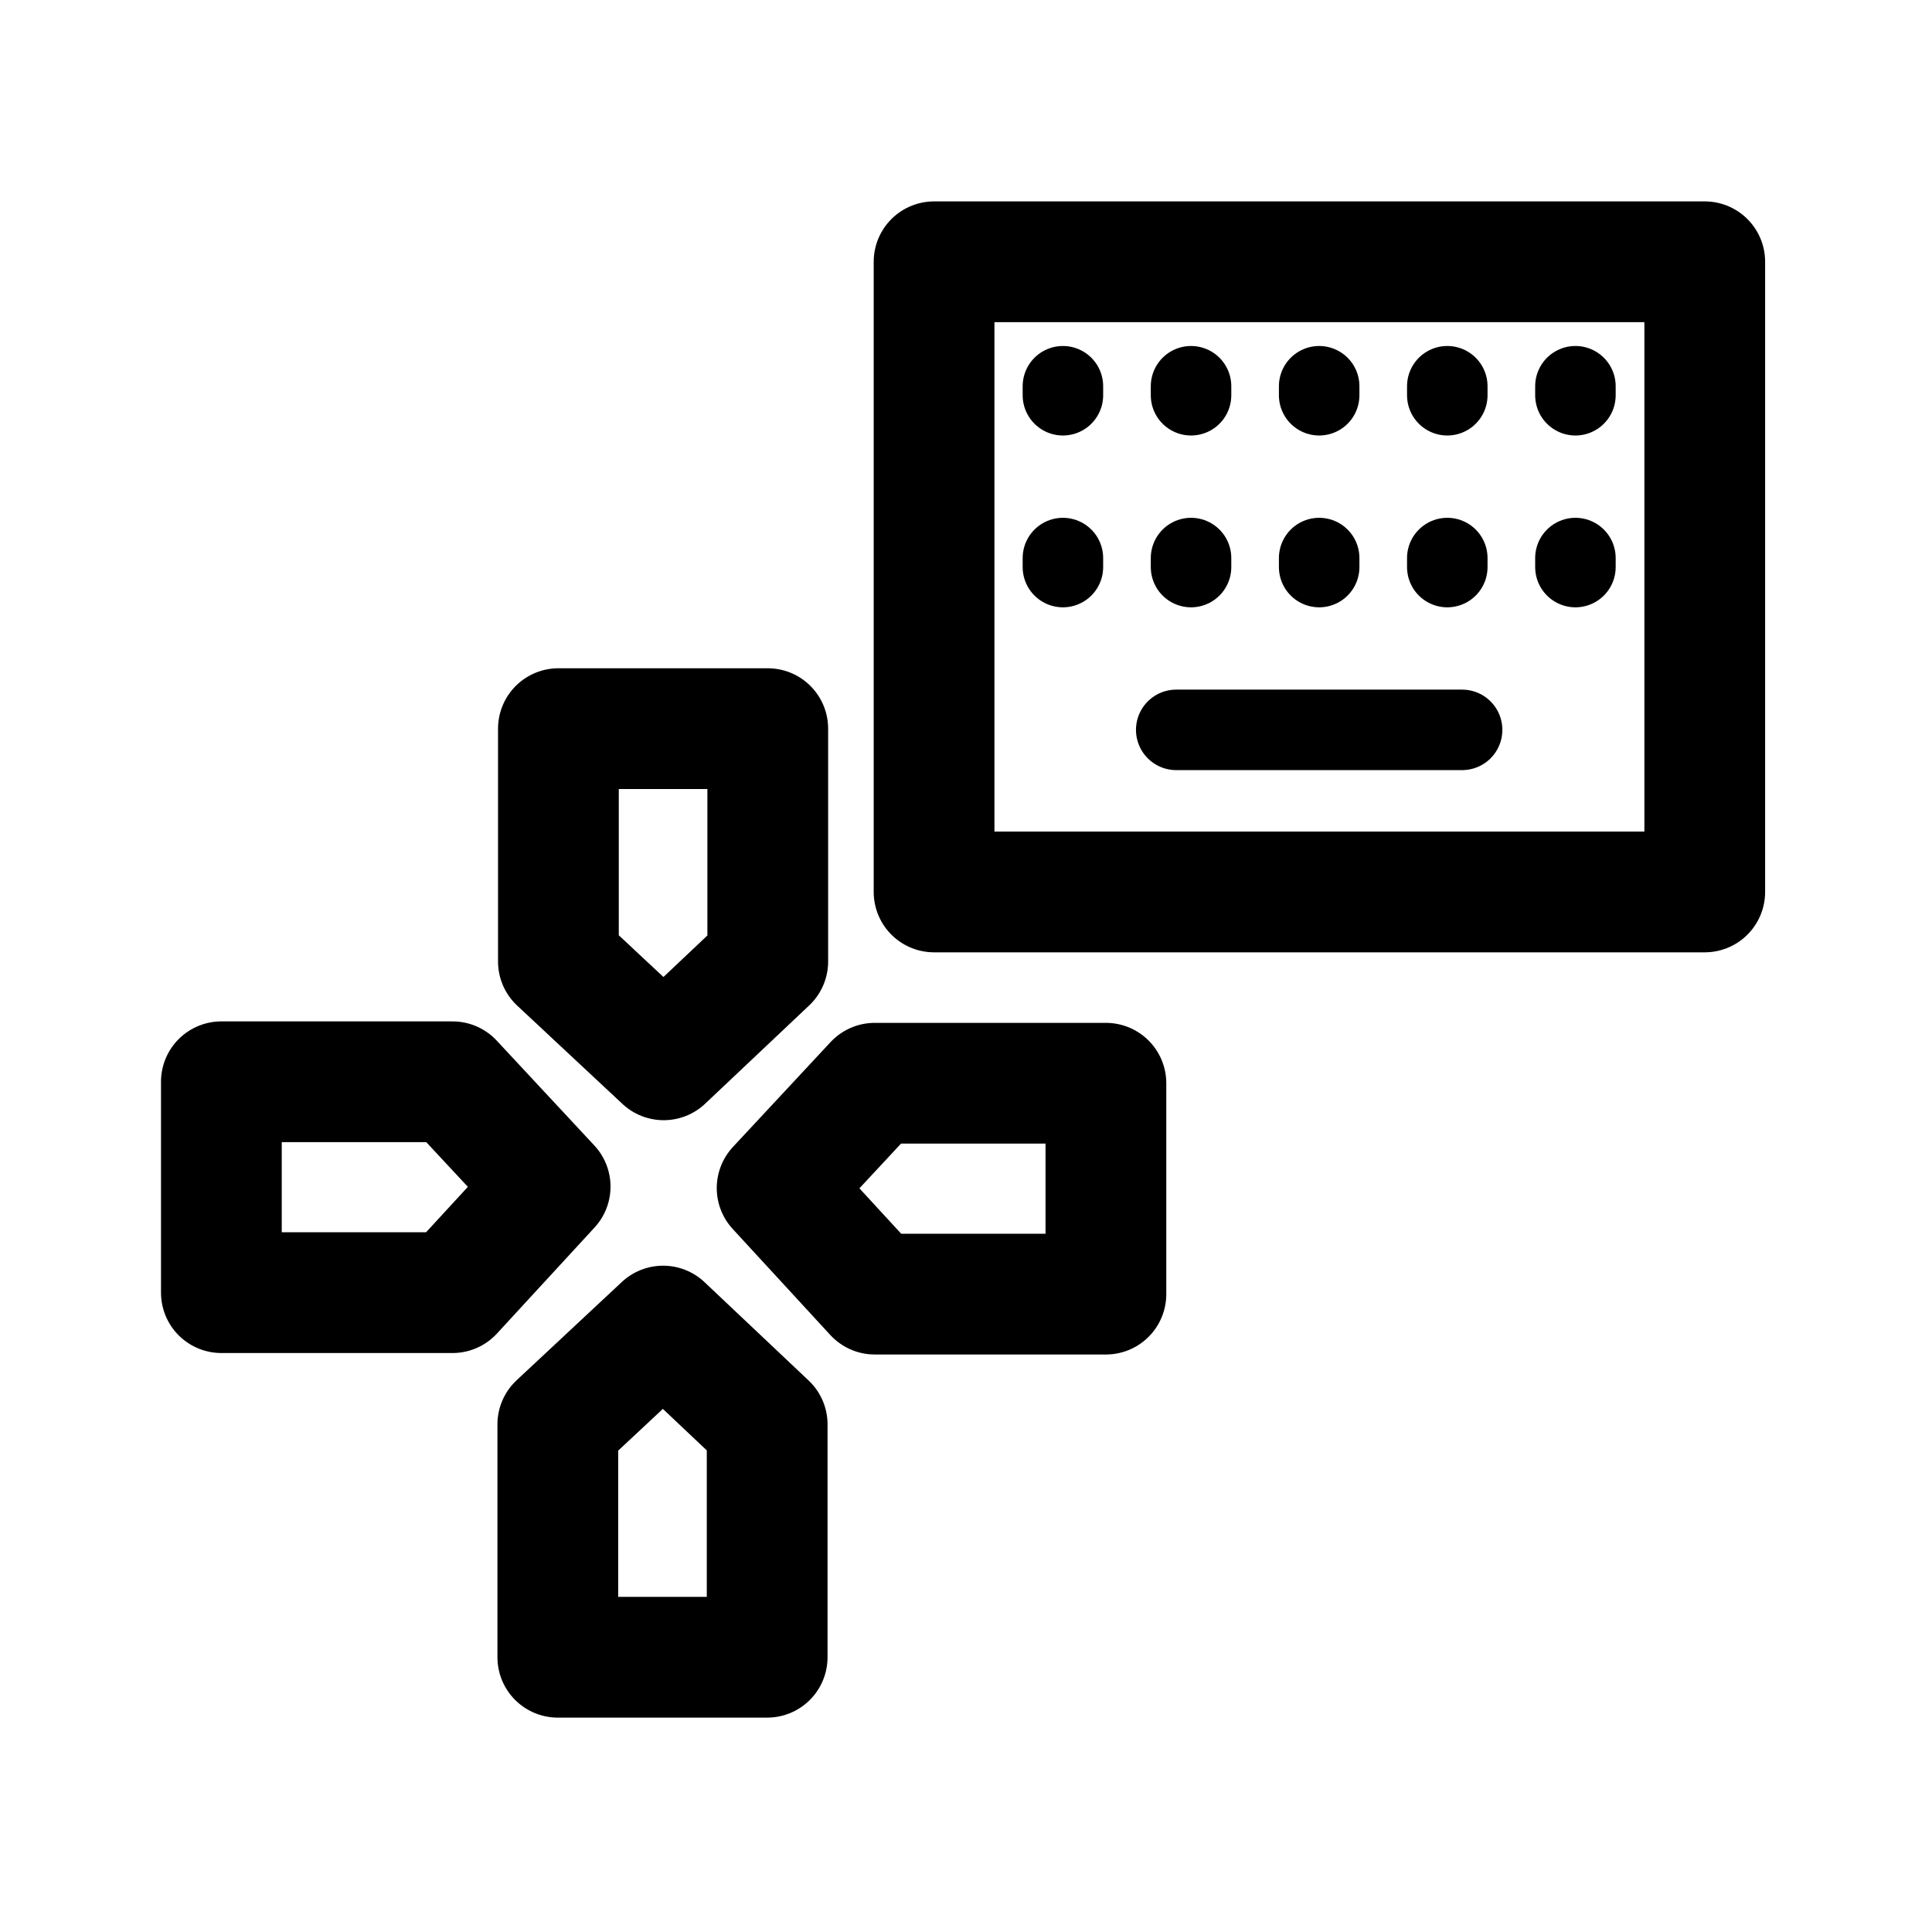 <?xml version="1.0" encoding="UTF-8" standalone="no"?>
<!-- Created with Inkscape (http://www.inkscape.org/) -->

<svg
   width="192"
   height="192"
   viewBox="0 0 192 192"
   version="1.1"
   id="svg5"
   xml:space="preserve"
   inkscape:version="1.3 (0e150ed6c4, 2023-07-21)"
   sodipodi:docname="keymapper.svg"
   inkscape:export-filename="sharik.png"
   inkscape:export-xdpi="96"
   inkscape:export-ydpi="96"
   xmlns:inkscape="http://www.inkscape.org/namespaces/inkscape"
   xmlns:sodipodi="http://sodipodi.sourceforge.net/DTD/sodipodi-0.dtd"
   xmlns="http://www.w3.org/2000/svg"
   xmlns:svg="http://www.w3.org/2000/svg"><sodipodi:namedview
     id="namedview7"
     pagecolor="#505050"
     bordercolor="#ffffff"
     borderopacity="1"
     inkscape:showpageshadow="0"
     inkscape:pageopacity="0"
     inkscape:pagecheckerboard="1"
     inkscape:deskcolor="#505050"
     inkscape:document-units="px"
     showgrid="true"
     inkscape:zoom="3.3932292"
     inkscape:cx="89.148119"
     inkscape:cy="117.58711"
     inkscape:window-width="1920"
     inkscape:window-height="1080"
     inkscape:window-x="0"
     inkscape:window-y="0"
     inkscape:window-maximized="1"
     inkscape:current-layer="layer1"
     showguides="true"
     inkscape:lockguides="true"><sodipodi:guide
       position="16,176"
       orientation="160,0"
       id="guide1113"
       inkscape:locked="true" /><sodipodi:guide
       position="16,16"
       orientation="0,1"
       id="guide1115"
       inkscape:locked="true"
       inkscape:label="160"
       inkscape:color="rgb(0,134,229)" /><sodipodi:guide
       position="176,16"
       orientation="-160,0"
       id="guide1117"
       inkscape:locked="true" /><sodipodi:guide
       position="176,176"
       orientation="0,-160"
       id="guide1119"
       inkscape:locked="true" /><sodipodi:guide
       position="24,168"
       orientation="-1,0"
       id="guide1218"
       inkscape:locked="true"
       inkscape:label=""
       inkscape:color="rgb(229,165,10)" /><sodipodi:guide
       position="24,24"
       orientation="0,1"
       id="guide1220"
       inkscape:locked="true"
       inkscape:label=""
       inkscape:color="rgb(229,165,10)" /><sodipodi:guide
       position="168,24"
       orientation="-1,0"
       id="guide1222"
       inkscape:locked="true"
       inkscape:label=""
       inkscape:color="rgb(229,165,10)" /><sodipodi:guide
       position="37.068,168.07"
       orientation="0,1"
       id="guide1224"
       inkscape:locked="true"
       inkscape:label=""
       inkscape:color="rgb(229,165,10)" /><sodipodi:guide
       position="96,96"
       orientation="-1,0"
       id="guide5242"
       inkscape:locked="true"
       inkscape:label=""
       inkscape:color="rgb(0,134,229)" /><sodipodi:guide
       position="96,96"
       orientation="0,1"
       id="guide5244"
       inkscape:locked="true"
       inkscape:label=""
       inkscape:color="rgb(0,134,229)" /></sodipodi:namedview><defs
     id="defs2" /><g
     inkscape:label="logo"
     inkscape:groupmode="layer"
     id="layer1"
     style="display:inline"><path
       style="opacity:1;fill:none;fill-opacity:1;stroke:#000000;stroke-width:8;stroke-linecap:round;stroke-linejoin:round;stroke-miterlimit:6;stroke-dasharray:none;paint-order:fill markers stroke"
       d="m 116.893,72.533 h 28.409"
       id="path4501" /><rect
       style="opacity:1;fill:none;fill-opacity:1;stroke:#000000;stroke-width:12;stroke-linecap:round;stroke-linejoin:round;stroke-miterlimit:6;stroke-dasharray:none;paint-order:fill markers stroke"
       id="rect4505"
       width="76.589"
       height="62.626"
       x="92.827"
       y="26.015" /><path
       style="opacity:1;fill:none;fill-opacity:1;stroke:#000000;stroke-width:8;stroke-linecap:round;stroke-linejoin:round;stroke-miterlimit:6;stroke-dasharray:none;paint-order:fill markers stroke"
       d="m 118.364,38.384 v 0.895"
       id="path4573" /><path
       style="display:inline;fill:none;fill-opacity:1;stroke:#000000;stroke-width:8;stroke-linecap:round;stroke-linejoin:round;stroke-miterlimit:6;stroke-dasharray:none;paint-order:fill markers stroke"
       d="m 131.097,38.384 v 0.895"
       id="path4573-9" /><path
       style="display:inline;fill:none;fill-opacity:1;stroke:#000000;stroke-width:8;stroke-linecap:round;stroke-linejoin:round;stroke-miterlimit:6;stroke-dasharray:none;paint-order:fill markers stroke"
       d="m 143.83,38.384 v 0.895"
       id="path4573-1" /><path
       style="display:inline;fill:none;fill-opacity:1;stroke:#000000;stroke-width:8;stroke-linecap:round;stroke-linejoin:round;stroke-miterlimit:6;stroke-dasharray:none;paint-order:fill markers stroke"
       d="m 156.564,38.384 v 0.895"
       id="path4573-2" /><path
       style="display:inline;fill:none;fill-opacity:1;stroke:#000000;stroke-width:8;stroke-linecap:round;stroke-linejoin:round;stroke-miterlimit:6;stroke-dasharray:none;paint-order:fill markers stroke"
       d="m 105.631,38.384 v 0.895"
       id="path4573-7" /><path
       style="display:inline;fill:none;fill-opacity:1;stroke:#000000;stroke-width:8;stroke-linecap:round;stroke-linejoin:round;stroke-miterlimit:6;stroke-dasharray:none;paint-order:fill markers stroke"
       d="M 118.364,55.459 V 56.354"
       id="path4573-0" /><path
       style="display:inline;fill:none;fill-opacity:1;stroke:#000000;stroke-width:8;stroke-linecap:round;stroke-linejoin:round;stroke-miterlimit:6;stroke-dasharray:none;paint-order:fill markers stroke"
       d="M 131.097,55.459 V 56.354"
       id="path4573-9-9" /><path
       style="display:inline;fill:none;fill-opacity:1;stroke:#000000;stroke-width:8;stroke-linecap:round;stroke-linejoin:round;stroke-miterlimit:6;stroke-dasharray:none;paint-order:fill markers stroke"
       d="M 143.83,55.459 V 56.354"
       id="path4573-1-3" /><path
       style="display:inline;fill:none;fill-opacity:1;stroke:#000000;stroke-width:8;stroke-linecap:round;stroke-linejoin:round;stroke-miterlimit:6;stroke-dasharray:none;paint-order:fill markers stroke"
       d="M 156.564,55.459 V 56.354"
       id="path4573-2-6" /><path
       style="display:inline;fill:none;fill-opacity:1;stroke:#000000;stroke-width:8;stroke-linecap:round;stroke-linejoin:round;stroke-miterlimit:6;stroke-dasharray:none;paint-order:fill markers stroke"
       d="M 105.631,55.459 V 56.354"
       id="path4573-7-0" /><path
       id="rect4415-5"
       style="display:inline;fill:none;fill-opacity:1;stroke:#000000;stroke-width:12;stroke-linecap:round;stroke-linejoin:round;stroke-miterlimit:6;stroke-dasharray:none;paint-order:fill markers stroke"
       d="M 65.956,105.324 76.299,95.553 V 72.412 H 55.494 v 23.141 z" /><path
       id="path1"
       style="display:inline;fill:none;fill-opacity:1;stroke:#000000;stroke-width:12;stroke-linecap:round;stroke-linejoin:round;stroke-miterlimit:6;stroke-dasharray:none;paint-order:fill markers stroke"
       d="m 65.897,131.783 10.343,9.771 V 164.695 H 55.435 v -23.141 z" /><path
       id="path2"
       style="display:inline;fill:none;fill-opacity:1;stroke:#000000;stroke-width:12;stroke-linecap:round;stroke-linejoin:round;stroke-miterlimit:6;stroke-dasharray:none;paint-order:fill markers stroke"
       d="m 77.23,118.07 9.701,-10.419 h 22.973 v 20.957 H 86.93 Z" /><path
       id="path3"
       style="display:inline;fill:none;fill-opacity:1;stroke:#000000;stroke-width:12;stroke-linecap:round;stroke-linejoin:round;stroke-miterlimit:6;stroke-dasharray:none;paint-order:fill markers stroke"
       d="M 54.673,117.924 44.973,107.505 H 22 v 20.957 h 22.973 z" /></g><g
     inkscape:groupmode="layer"
     id="layer3"
     inkscape:label="guide"
     style="display:none"><ellipse
       style="display:inline;fill:none;stroke:#a49de3;stroke-width:0.43;stroke-dasharray:none;stroke-opacity:1"
       id="path1961"
       cx="96"
       cy="96"
       rx="79.785"
       ry="79.785" /></g></svg>

